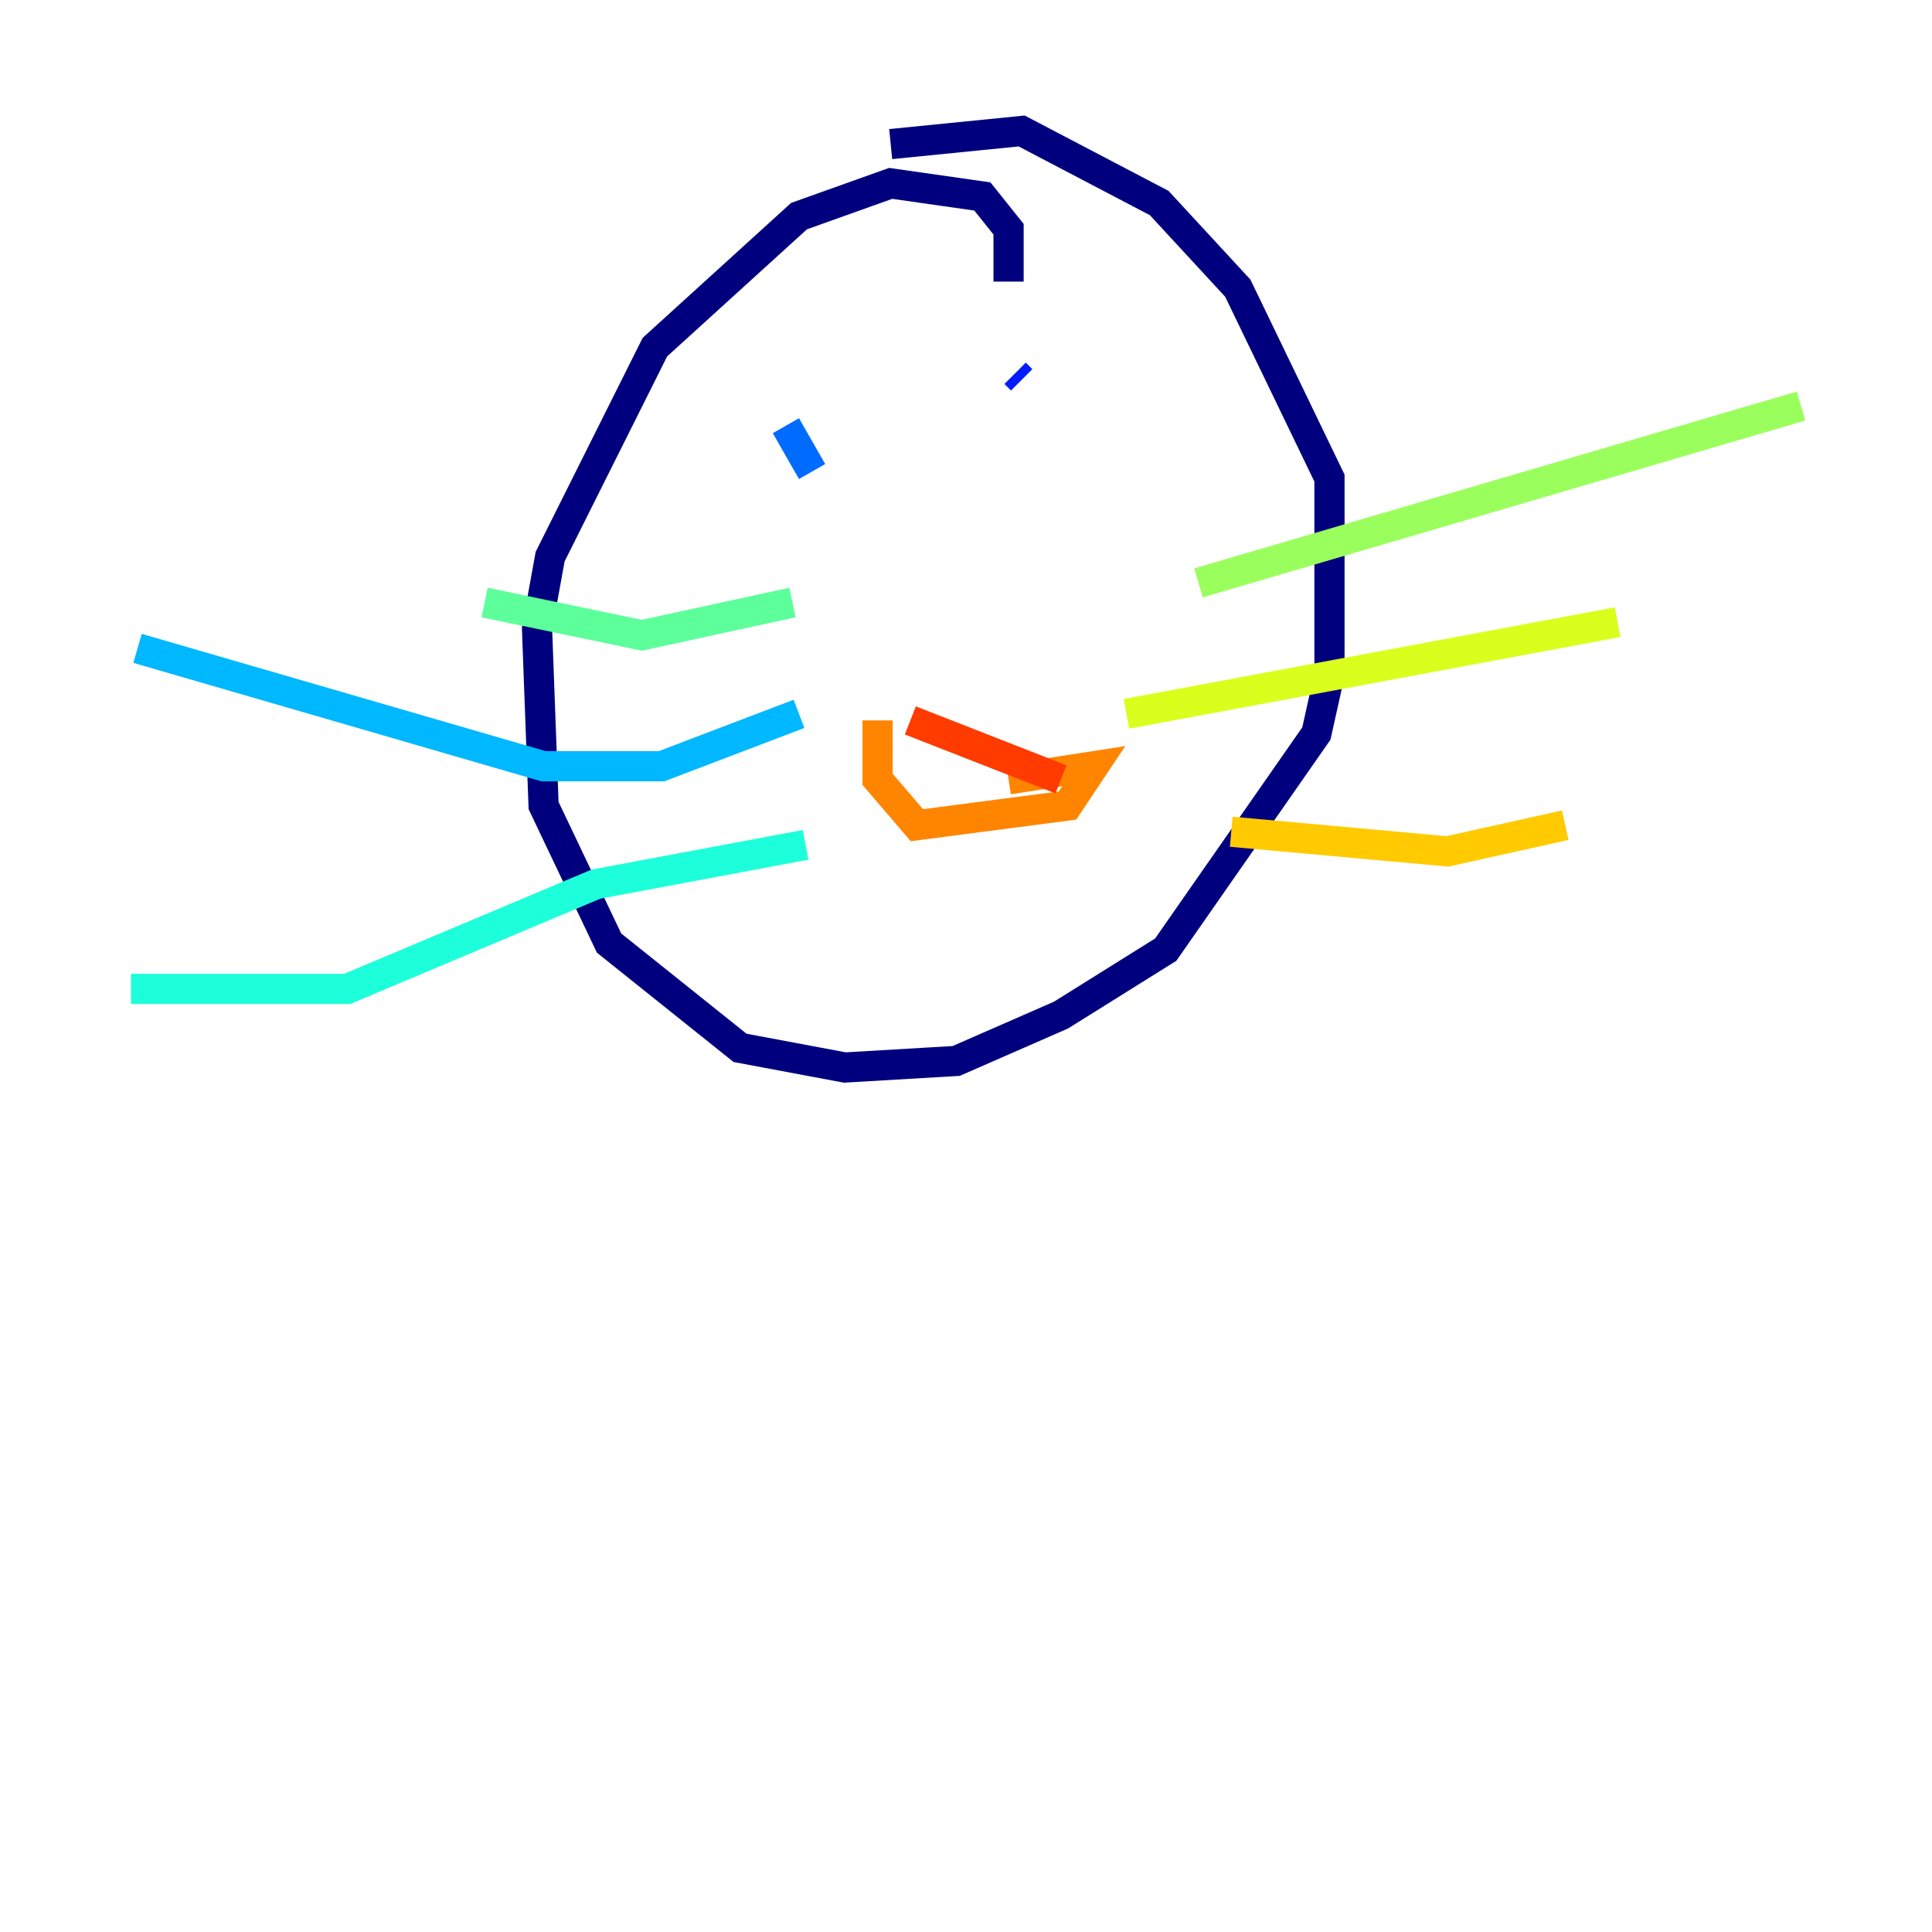 <?xml version="1.0" encoding="utf-8" ?>
<svg baseProfile="tiny" height="128" version="1.2" viewBox="0,0,128,128" width="128" xmlns="http://www.w3.org/2000/svg" xmlns:ev="http://www.w3.org/2001/xml-events" xmlns:xlink="http://www.w3.org/1999/xlink"><defs /><polyline fill="none" points="66.82,18.658 66.82,15.186 65.085,13.017 59.01,12.149 52.936,14.319 43.39,22.997 36.447,36.881 35.58,41.654 36.014,53.37 40.352,62.481 49.031,69.424 55.973,70.725 63.349,70.291 70.291,67.254 77.234,62.915 87.214,48.597 88.081,44.691 88.081,31.675 82.007,19.091 76.8,13.451 67.688,8.678 59.01,9.546" stroke="#00007f" stroke-width="2" /><polyline fill="none" points="48.597,30.373 48.597,30.373" stroke="#0000d5" stroke-width="2" /><polyline fill="none" points="67.254,24.732 67.688,25.166" stroke="#001cff" stroke-width="2" /><polyline fill="none" points="52.068,28.203 53.803,31.241" stroke="#006cff" stroke-width="2" /><polyline fill="none" points="52.936,47.295 43.824,50.766 36.014,50.766 9.112,42.956" stroke="#00b8ff" stroke-width="2" /><polyline fill="none" points="53.37,55.973 39.485,58.576 22.997,65.519 8.678,65.519" stroke="#1cffda" stroke-width="2" /><polyline fill="none" points="52.502,39.919 42.522,42.088 32.108,39.919" stroke="#5cff9a" stroke-width="2" /><polyline fill="none" points="79.403,38.617 119.322,26.902" stroke="#9aff5c" stroke-width="2" /><polyline fill="none" points="74.63,47.295 107.173,41.22" stroke="#daff1c" stroke-width="2" /><polyline fill="none" points="81.573,55.105 95.891,56.407 103.702,54.671" stroke="#ffcb00" stroke-width="2" /><polyline fill="none" points="58.142,47.729 58.142,51.634 60.746,54.671 70.725,53.37 72.461,50.766 66.82,51.634" stroke="#ff8500" stroke-width="2" /><polyline fill="none" points="70.291,51.634 60.312,47.729" stroke="#ff3b00" stroke-width="2" /><polyline fill="none" points="64.217,51.634 64.217,51.634" stroke="#d50000" stroke-width="2" /><polyline fill="none" points="68.556,52.502 68.556,52.502" stroke="#7f0000" stroke-width="2" /></svg>